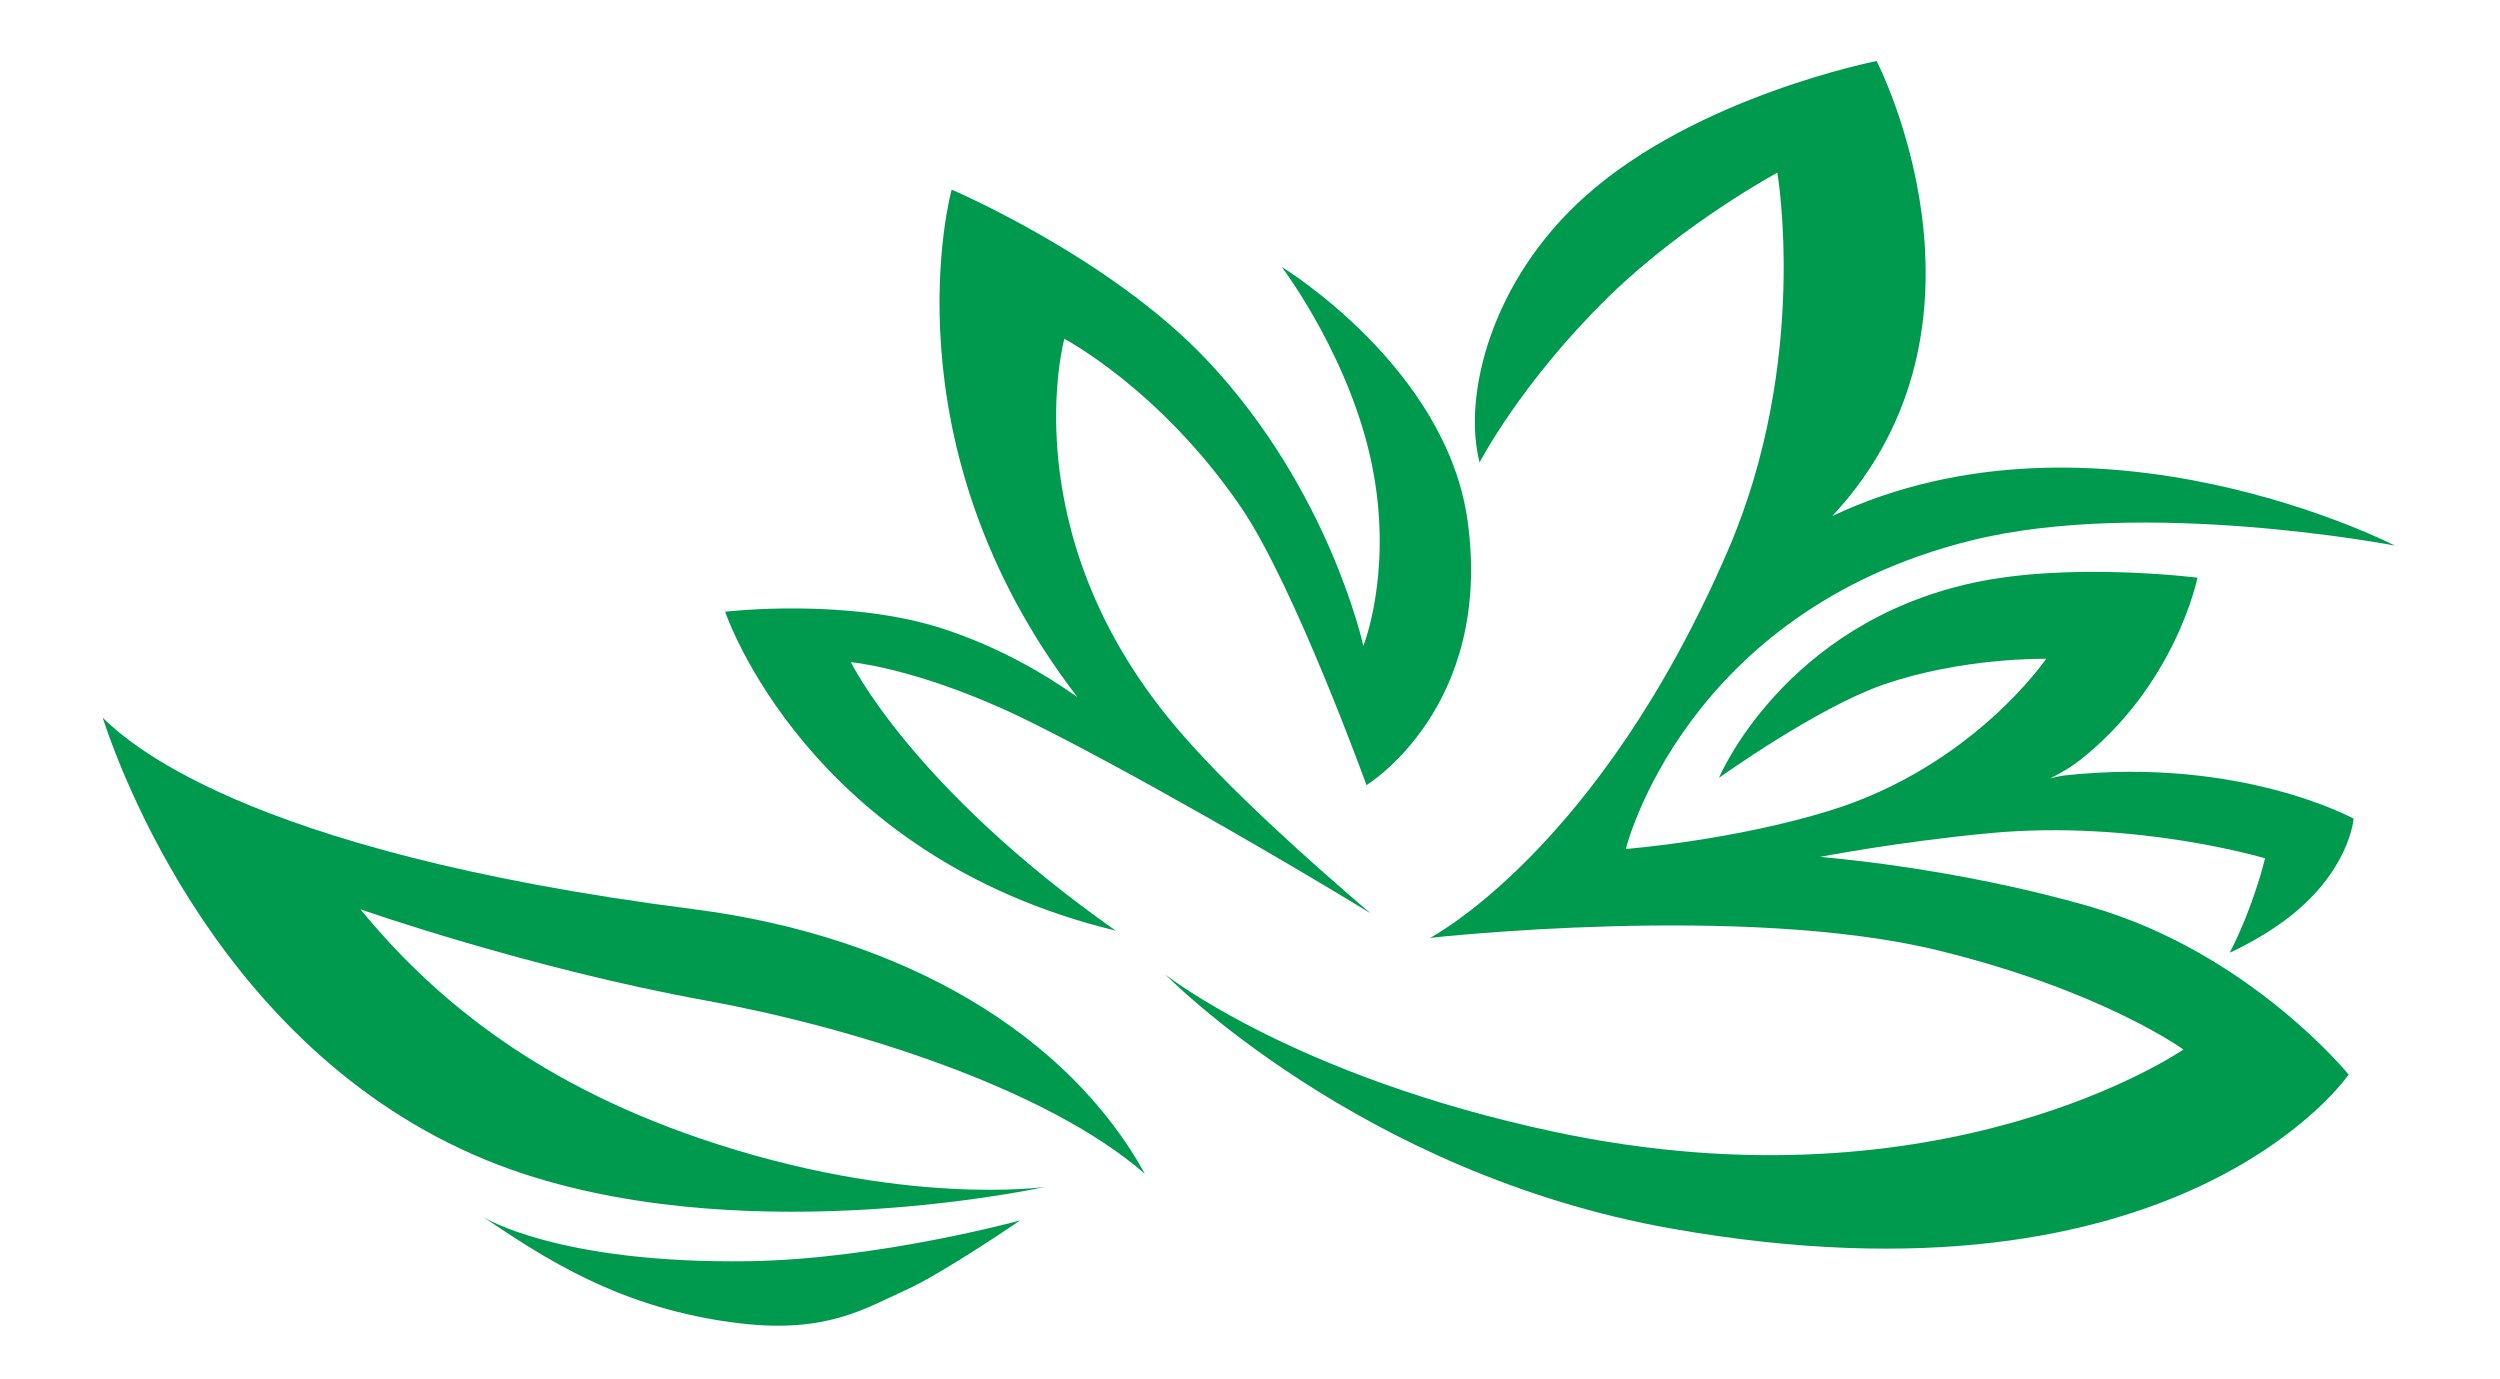 <?xml version="1.0" encoding="utf-8"?>
<!-- Generator: Adobe Illustrator 18.1.1, SVG Export Plug-In . SVG Version: 6.00 Build 0)  -->
<svg version="1.1" id="Capa_1" xmlns="http://www.w3.org/2000/svg" xmlns:xlink="http://www.w3.org/1999/xlink" x="0px" y="0px"
	 viewBox="0 1735 1417.3 782" enable-background="new 0 1735 1417.3 782" xml:space="preserve">
<path fill="#009A4E" d="M832,2030.2c-12.1-87.2-105.4-143.9-105.4-143.9s41.4,54.4,52.4,118.7c9.8,56.7-6.1,96.2-6.1,96.2
	s-18.9-88-88.5-161.9c-55.1-58.5-144.9-96.8-144.9-96.8s-39.6,143.4,71.3,287.7c-20.8-14.7-45.9-28.7-75.1-38.4
	c-55-18.3-124.6-10-124.6-10s46.2,138.4,221.4,180.8c-115.9-81.6-150.1-152.2-150.1-152.2s33.6,2.8,87.1,26.9
	c35.2,15.9,123.1,64.1,207.4,115.4c-32.3-27.6-81.4-71-111.3-106.8c-92.2-110.1-62.2-218.8-62.2-218.8s54.5,28.6,100.1,95.4
	c30.1,44,71.2,157.6,71.2,157.6S846.7,2136.4,832,2030.2"/>
<path fill="#009A4E" d="M1185.7,2249.2c-77.7-22.6-153.9-28.4-153.9-28.4s44.2-8.6,96.5-13.5c82.5-7.7,155.8,14.3,155.8,14.3
	s-6,26.1-20,53.5c0,0,16.1-7.2,30.5-17.8c37.5-27.5,39.7-58.2,39.7-58.2s-64.3-35.3-163.7-24.5c-2.8,0.3-8.4,1.7-8.4,1.7
	s9.1-4.2,17-10.4c54.4-42.8,66.6-103.4,66.6-103.4s-71.8-9.1-127.2,2.9c-107.7,23.4-144.1,110.6-144.1,110.6s55.4-39.7,93-52.8
	c45.1-15.7,92.5-14.7,92.5-14.7s-41.5,61-122.5,86c-54.8,17-115.8,21.8-115.8,21.8s32.9-134.2,195.4-174.8
	c98.2-24.6,240.6,2.8,240.6,2.8s-169.2-87.1-318.9-16.8c102-109.4,25.1-257.9,25.1-257.9s-101.4,19.8-164.9,76.4
	c-53.9,48-69.9,113.5-60.2,151.2c0,0,23.5-45.6,73.7-94.5c43-41.8,95.1-69.8,95.1-69.8s18.4,106.5-27.9,213.9
	c-73.4,170.4-169,219.9-169,219.9s178-19.9,288.5,7.2c93.1,22.9,138.6,56.1,138.6,56.1s-135.4,93.7-356.4,46.7
	c-147.5-31.3-220.6-89.1-220.6-89.1s110,112.6,286.8,143.9c289.2,51.3,383.9-87.3,383.9-87.3S1275.5,2275.3,1185.7,2249.2"/>
<path fill="#009A4E" d="M424.6,2450c73.4-1.1,153.7-23.1,153.7-23.1s-44.4,30.4-65.1,39.6c-22.1,9.9-44.2,24.5-93.1,18.8
	c-69-8-112.9-38.1-146.1-60.3C274,2425,316.1,2451.6,424.6,2450"/>
<path fill="#009A4E" d="M397.4,2380.6c-98.3-33.4-155.1-83.9-193.1-130.1c0,0,95.2,33.4,195.3,51.6c82.4,15,192.8,49.1,249.5,98.4
	c-43.4-78.6-135.9-134.7-256.2-150.1c-259.6-33.2-322.8-97.4-334.7-108.5c-0.2,0-0.1,0,0,0c12.8,38.9,76.4,205.7,239.3,258.8
	c132.4,43.2,294.8,7.2,294.8,7.2S511.7,2419.5,397.4,2380.6"/>
</svg>
